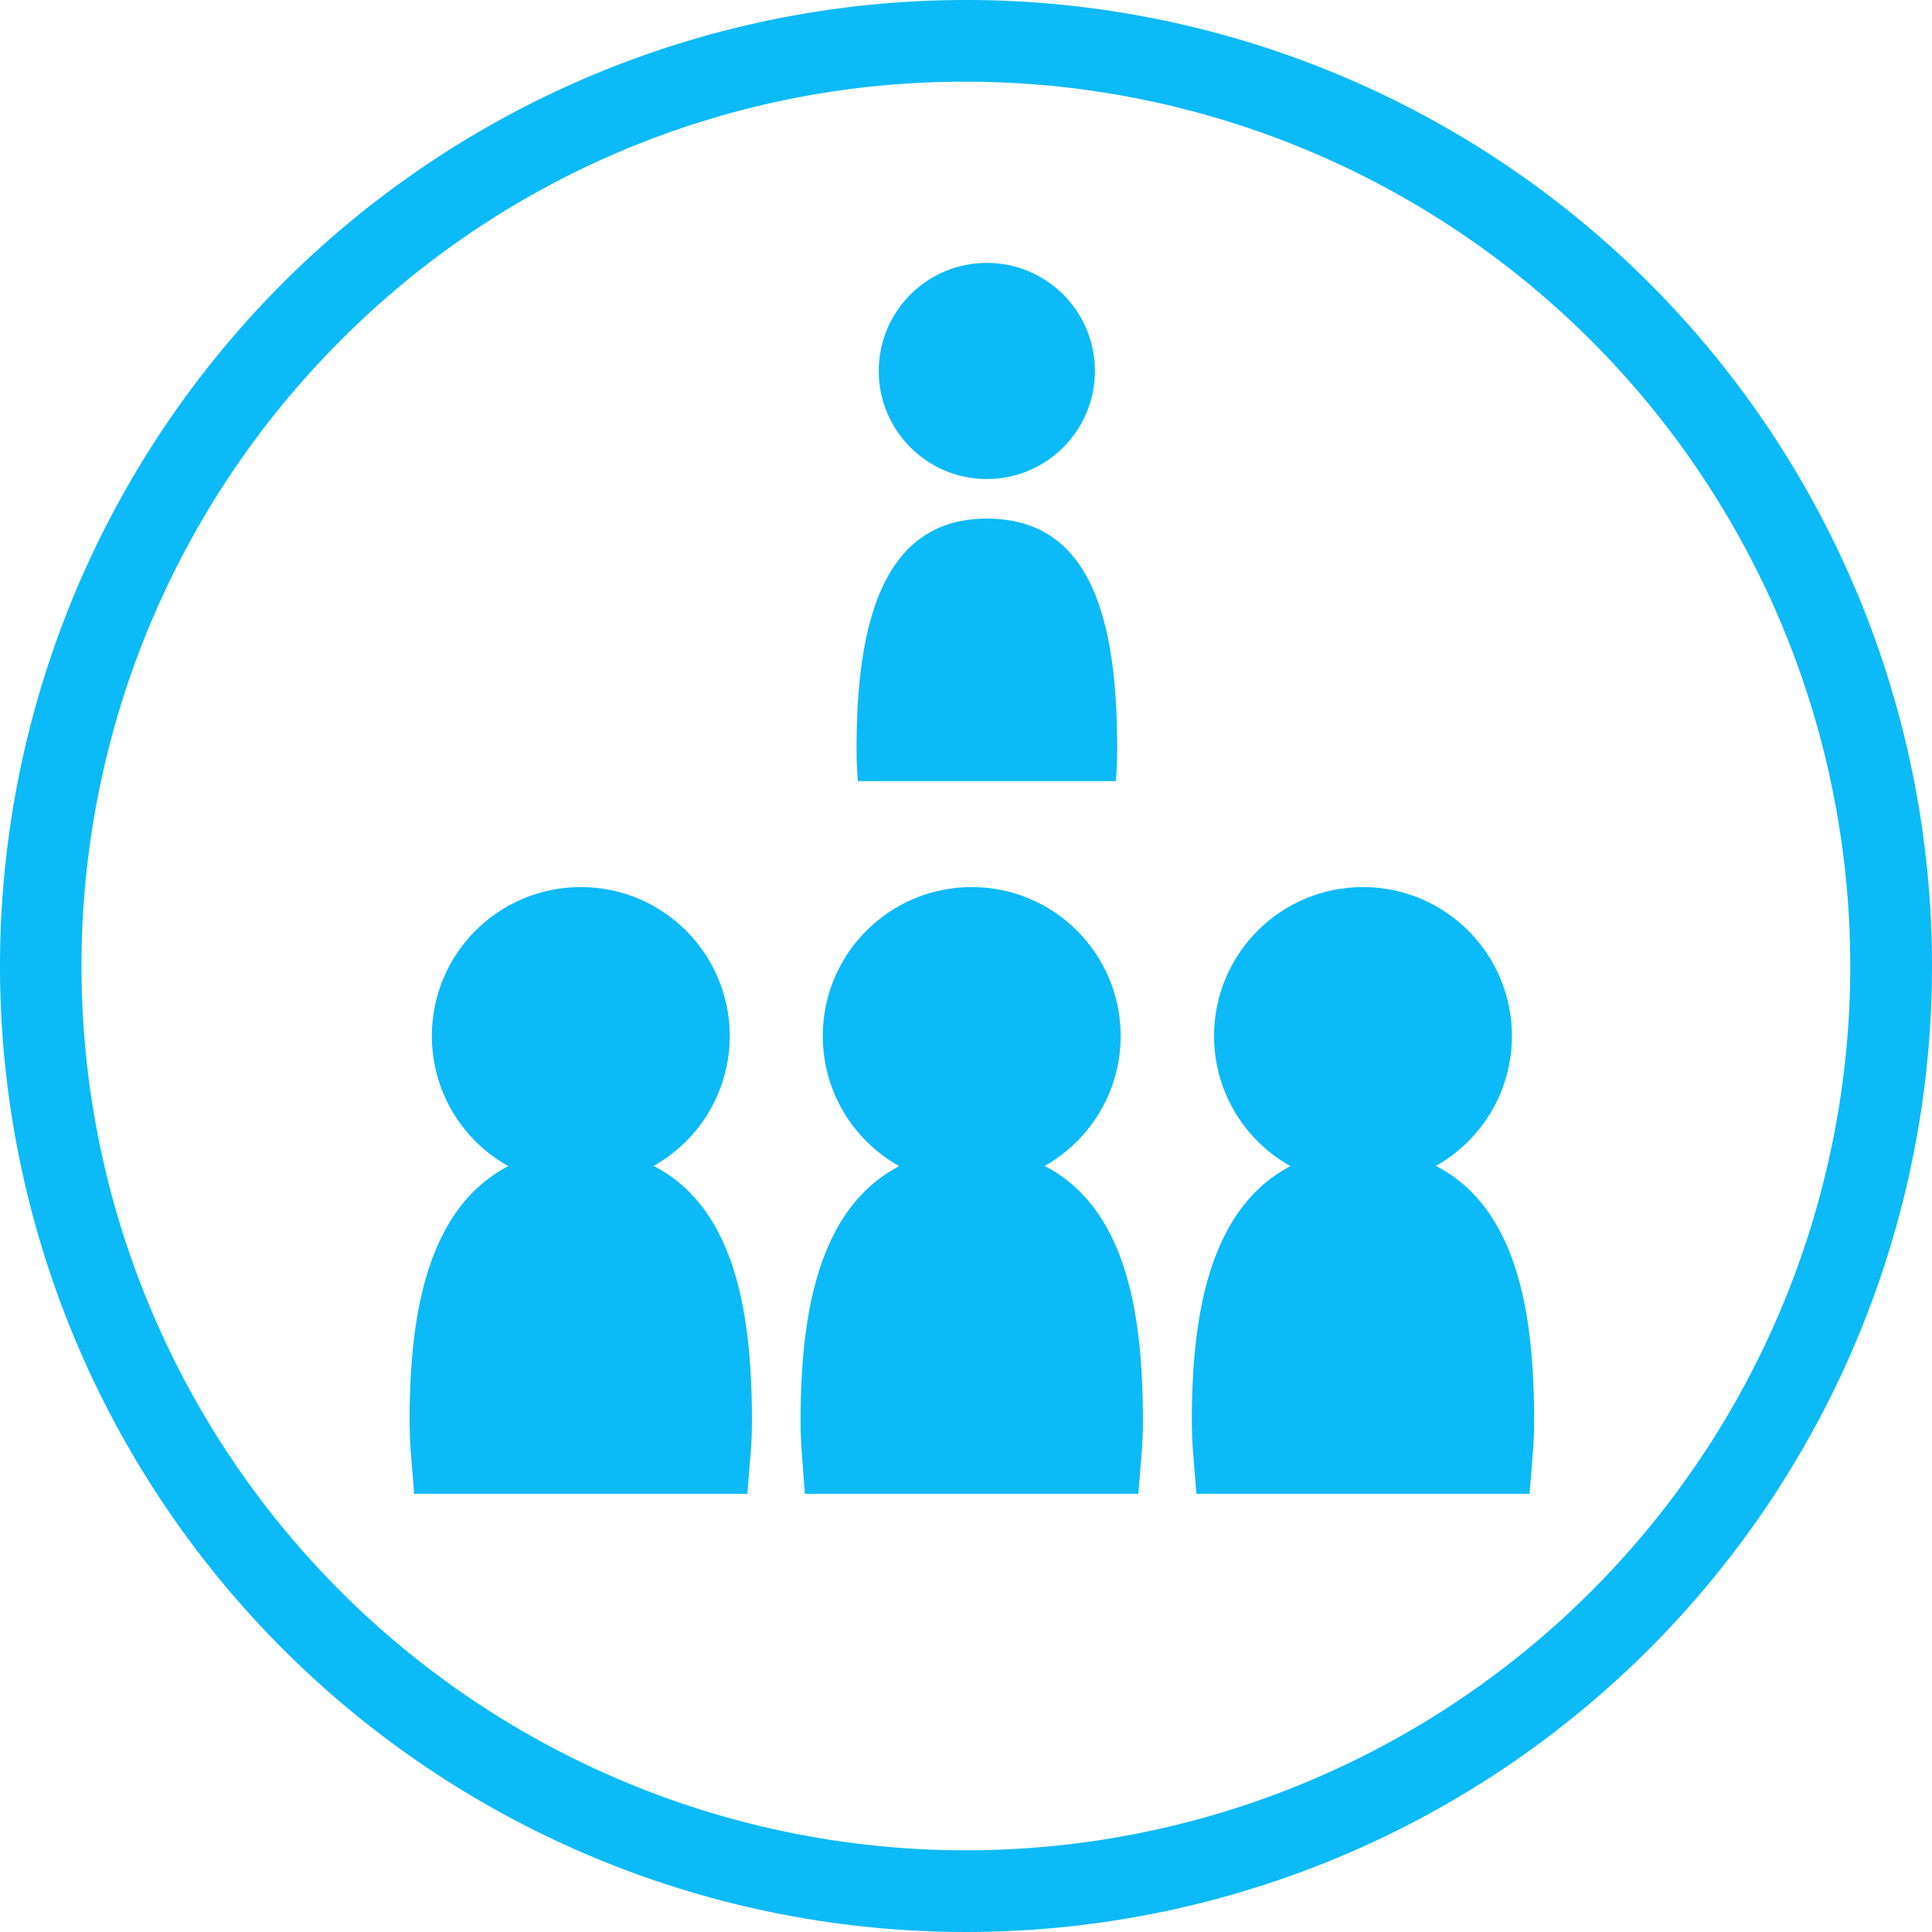 <svg id="Ebene_1" data-name="Ebene 1" xmlns="http://www.w3.org/2000/svg" viewBox="0 0 283.68 283.68"><defs><style>.cls-1,.cls-2{fill:#0cbaf7;}.cls-2{stroke:#0cbaf7;stroke-miterlimit:10;stroke-width:12px;}</style></defs><path class="cls-1" d="M141.84,12a129.84,129.84,0,0,1,91.81,221.65A129.84,129.84,0,1,1,50,50a129,129,0,0,1,91.81-38m0-12A141.84,141.84,0,1,0,283.68,141.84,141.83,141.83,0,0,0,141.84,0Z"/><path class="cls-2" d="M104.21,213.35c.13-1.58.2-3.19.2-4.82,0-18.63-3.69-33.73-19.13-33.73-15.17,0-19.14,15.1-19.14,33.73,0,1.63.07,3.24.2,4.82Z"/><circle class="cls-2" cx="85.28" cy="152.12" r="15.87"/><path class="cls-2" d="M161.62,213.35c.13-1.58.2-3.19.2-4.82,0-18.63-3.69-33.73-19.14-33.73-15.17,0-19.13,15.1-19.13,33.73,0,1.63.07,3.24.19,4.82Z"/><circle class="cls-2" cx="142.68" cy="152.12" r="15.87"/><path class="cls-2" d="M219.06,213.35c.13-1.58.2-3.19.2-4.82,0-18.63-3.69-33.74-19.13-33.74C185,174.79,181,189.9,181,208.53c0,1.63.07,3.24.2,4.82Z"/><circle class="cls-2" cx="200.13" cy="152.12" r="15.87"/><path class="cls-1" d="M163.84,114.7c.13-1.57.2-3.18.2-4.82,0-18.63-3.69-33.73-19.14-33.73-15.16,0-19.13,15.1-19.13,33.73,0,1.64.07,3.25.2,4.82Z"/><circle class="cls-1" cx="144.9" cy="54.47" r="15.87"/></svg>